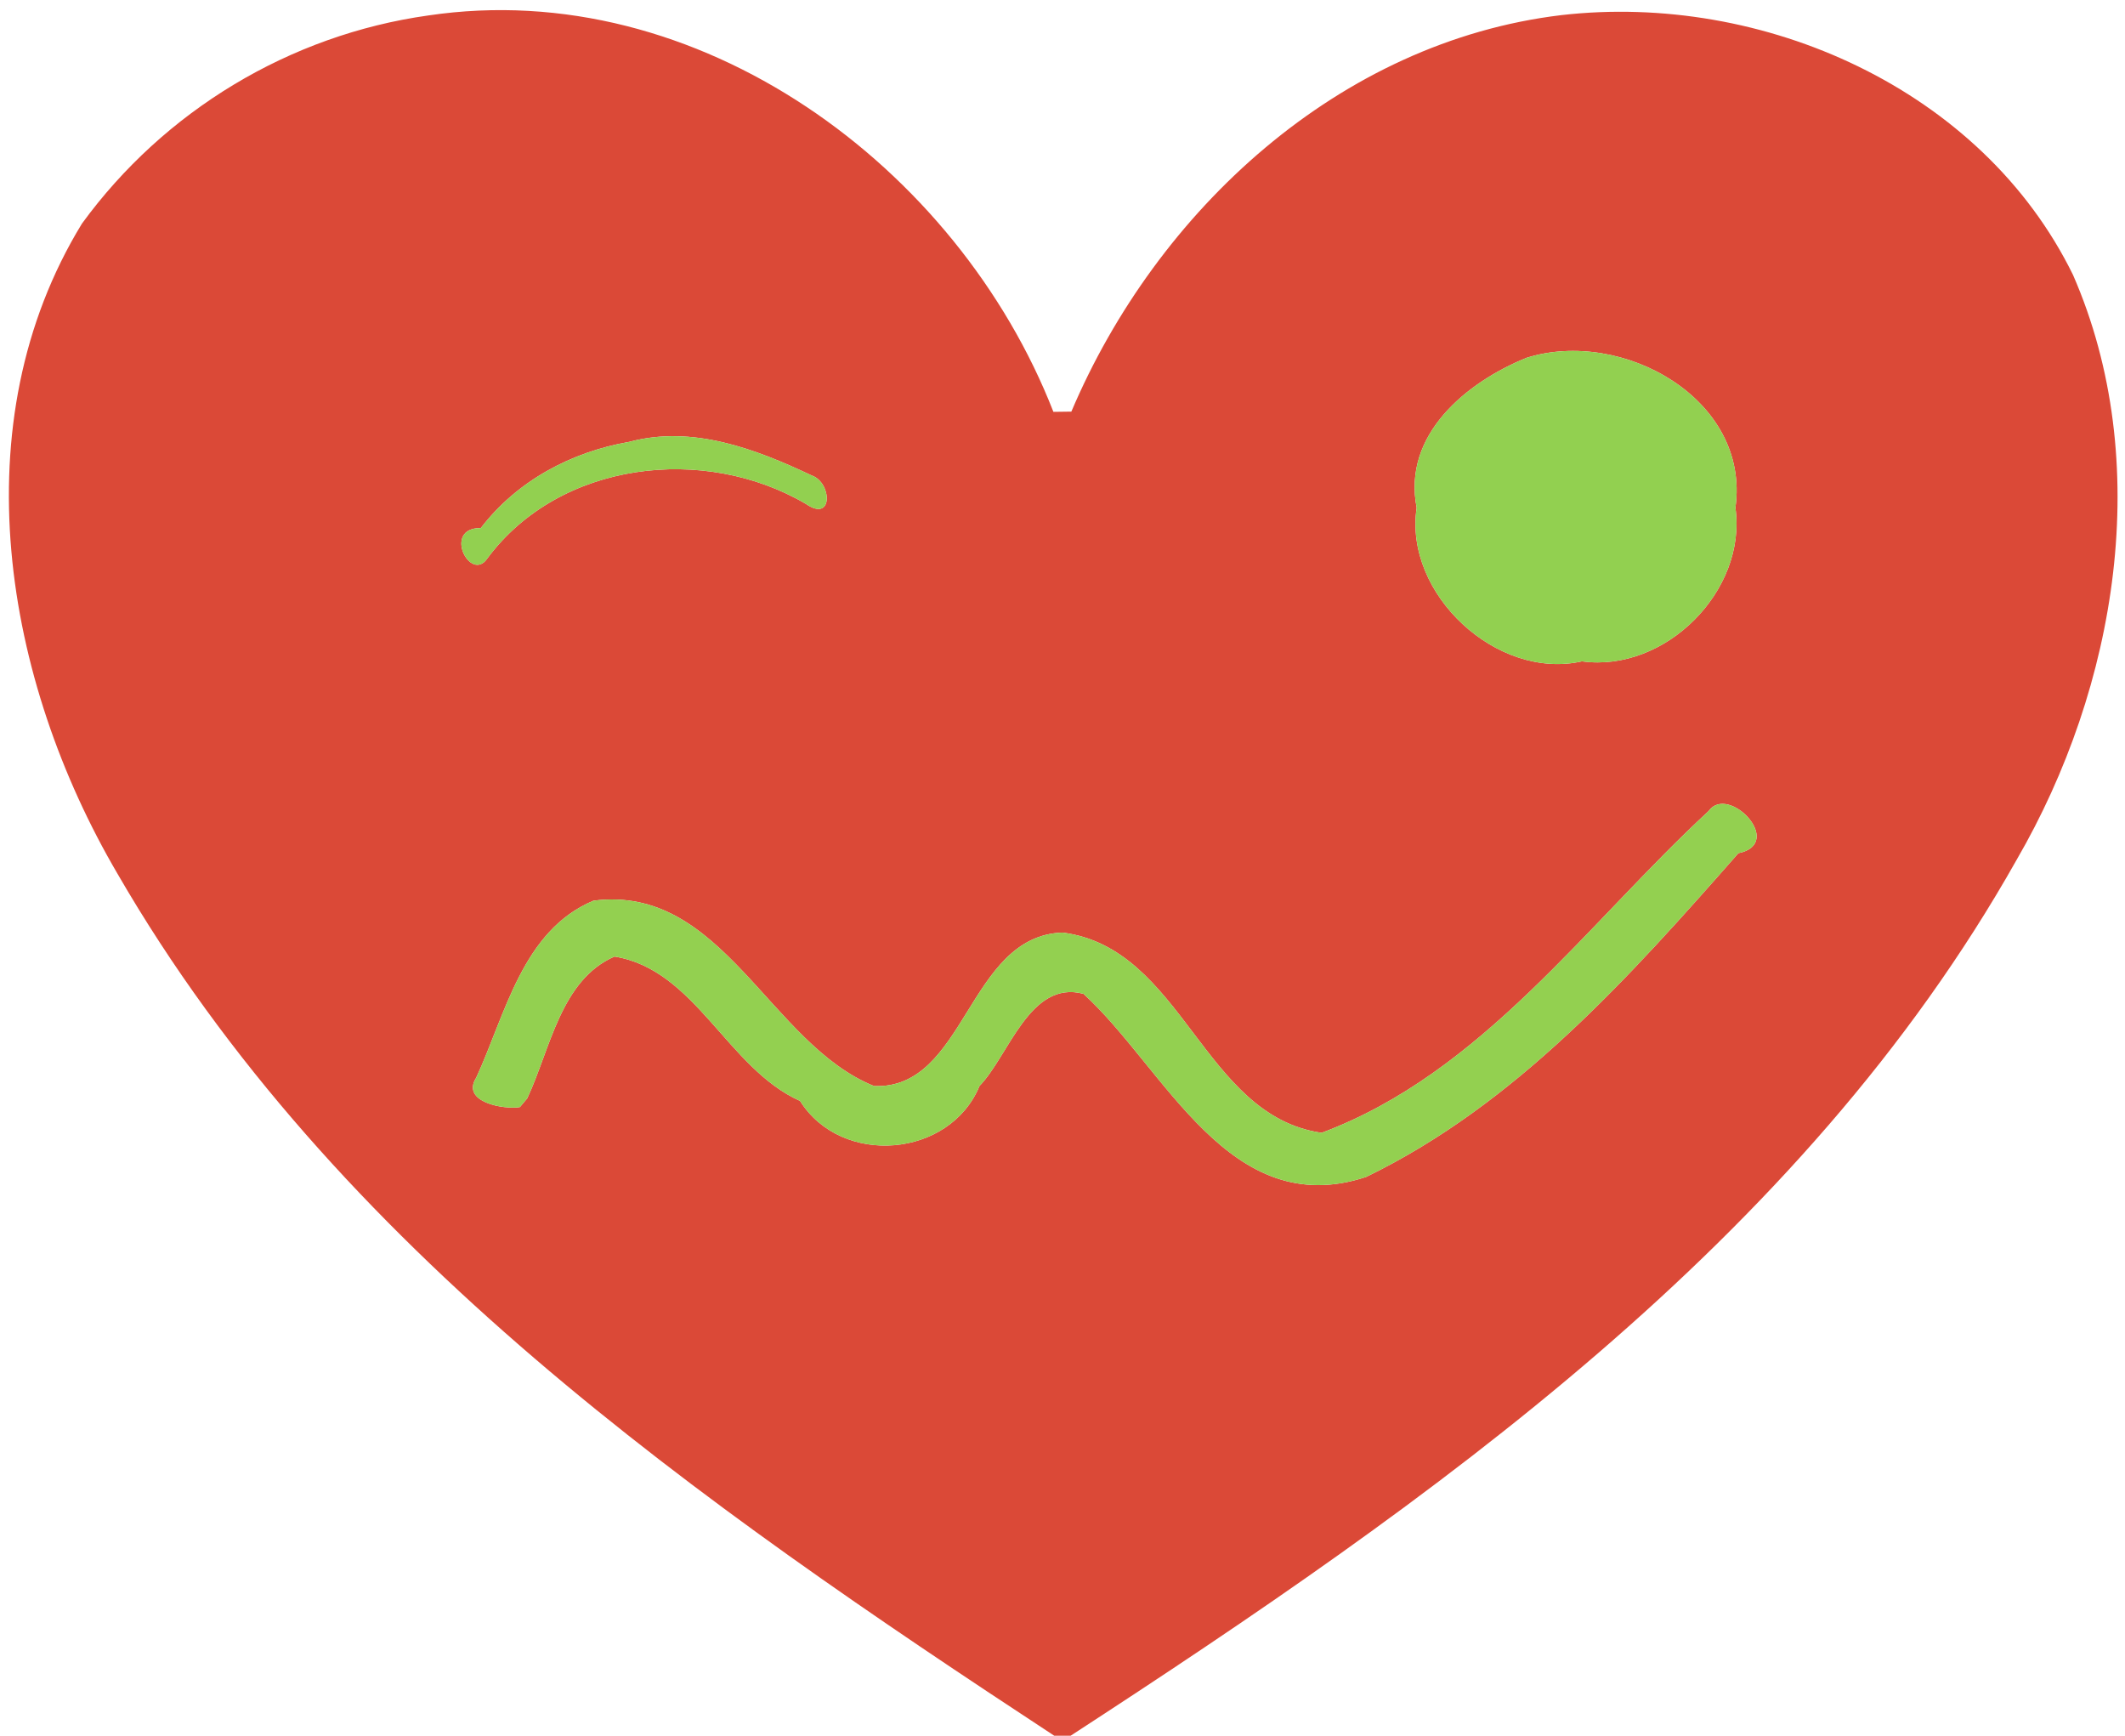 <?xml version="1.0" encoding="UTF-8" ?><!DOCTYPE svg PUBLIC "-//W3C//DTD SVG 1.1//EN" "http://www.w3.org/Graphics/SVG/1.1/DTD/svg11.dtd"><svg width="180pt" height="147pt" viewBox="0 0 180 147" version="1.1" xmlns="http://www.w3.org/2000/svg"><g id="#db4937ff"><path fill="#db4937" opacity="1.00" d=" M 36.27 1.31 C 59.13 -2.09 81.11 14.09 89.23 34.88 C 89.61 34.87 90.37 34.86 90.75 34.86 C 97.99 17.81 113.45 3.53 132.26 1.28 C 149.28 -0.67 167.87 7.50 175.60 23.29 C 182.52 39.14 179.32 58.17 170.82 72.82 C 152.57 105.21 121.22 127.14 90.69 147.00 L 89.30 147.00 C 59.24 127.27 28.35 105.78 9.96 74.01 C 0.33 57.60 -3.40 35.85 6.94 18.94 C 13.90 9.39 24.53 2.96 36.27 1.31 M 129.29 30.31 C 124.21 32.38 118.78 36.82 120.00 43.00 C 118.90 50.29 126.79 57.64 134.00 56.01 C 141.04 56.98 147.99 50.05 147.00 43.00 C 148.29 33.78 137.37 27.75 129.29 30.31 M 53.31 37.42 C 48.39 38.27 43.80 40.72 40.73 44.72 C 37.43 44.69 39.86 49.42 41.29 47.28 C 47.42 39.05 59.65 37.62 68.27 42.68 C 70.60 44.29 70.47 40.86 68.76 40.27 C 63.98 38.01 58.65 35.99 53.31 37.42 M 144.73 68.69 C 134.35 78.29 125.55 90.86 111.95 95.94 C 101.87 94.50 100.22 80.29 90.00 78.98 C 81.96 79.26 81.82 92.29 74.04 91.98 C 65.17 88.42 61.20 74.86 50.27 76.28 C 44.25 78.80 42.81 85.93 40.34 91.27 C 39.02 93.34 42.68 93.99 44.04 93.76 C 44.20 93.58 44.50 93.20 44.66 93.02 C 46.62 88.84 47.49 83.00 52.05 81.01 C 58.93 82.12 61.60 90.48 67.77 93.24 C 71.29 98.83 80.45 98.07 82.97 91.97 C 85.45 89.43 87.23 82.95 91.78 84.17 C 98.71 90.49 104.12 103.50 115.71 99.68 C 128.46 93.50 138.04 82.72 147.25 72.26 C 151.27 71.43 146.39 66.35 144.73 68.69 Z"/></g><g id="#92d050ff"><path fill="#92d050" opacity="1.00" d=" M 129.29 30.31 C 137.37 27.75 148.29 33.78 147.00 43.00 C 147.99 50.05 141.04 56.98 134.00 56.01 C 126.79 57.64 118.90 50.29 120.00 43.00 C 118.78 36.82 124.21 32.38 129.29 30.31 Z" /><path fill="#92d050" opacity="1.00" d=" M 53.31 37.42 C 58.65 35.99 63.98 38.01 68.76 40.27 C 70.47 40.86 70.60 44.29 68.27 42.68 C 59.65 37.62 47.42 39.05 41.29 47.28 C 39.86 49.42 37.43 44.69 40.73 44.72 C 43.80 40.72 48.39 38.27 53.31 37.42 Z"/></g><g id="#93d050ff"><path fill="#93d050" opacity="1.00" d=" M 144.73 68.69 C 146.39 66.35 151.27 71.43 147.25 72.26 C 138.04 82.72 128.46 93.50 115.71 99.68 C 104.12 103.50 98.71 90.49 91.78 84.17 C 87.23 82.95 85.45 89.43 82.97 91.97 C 80.45 98.07 71.29 98.83 67.77 93.24 C 61.60 90.48 58.93 82.12 52.05 81.01 C 47.49 83.00 46.62 88.84 44.66 93.02 C 44.50 93.20 44.20 93.58 44.04 93.76 C 42.68 93.99 39.02 93.34 40.34 91.27 C 42.81 85.93 44.25 78.80 50.27 76.28 C 61.20 74.86 65.17 88.42 74.04 91.98 C 81.82 92.29 81.96 79.26 90.00 78.98 C 100.22 80.29 101.87 94.50 111.95 95.94 C 125.55 90.86 134.35 78.29 144.73 68.69 Z"/></g><g id="#e7867aff"><path fill="#e7867a" opacity="1.00" d=" M 44.04 93.76 C 44.20 93.58 44.50 93.20 44.66 93.02 C 44.50 93.20 44.20 93.58 44.04 93.76 Z"/></g></svg>